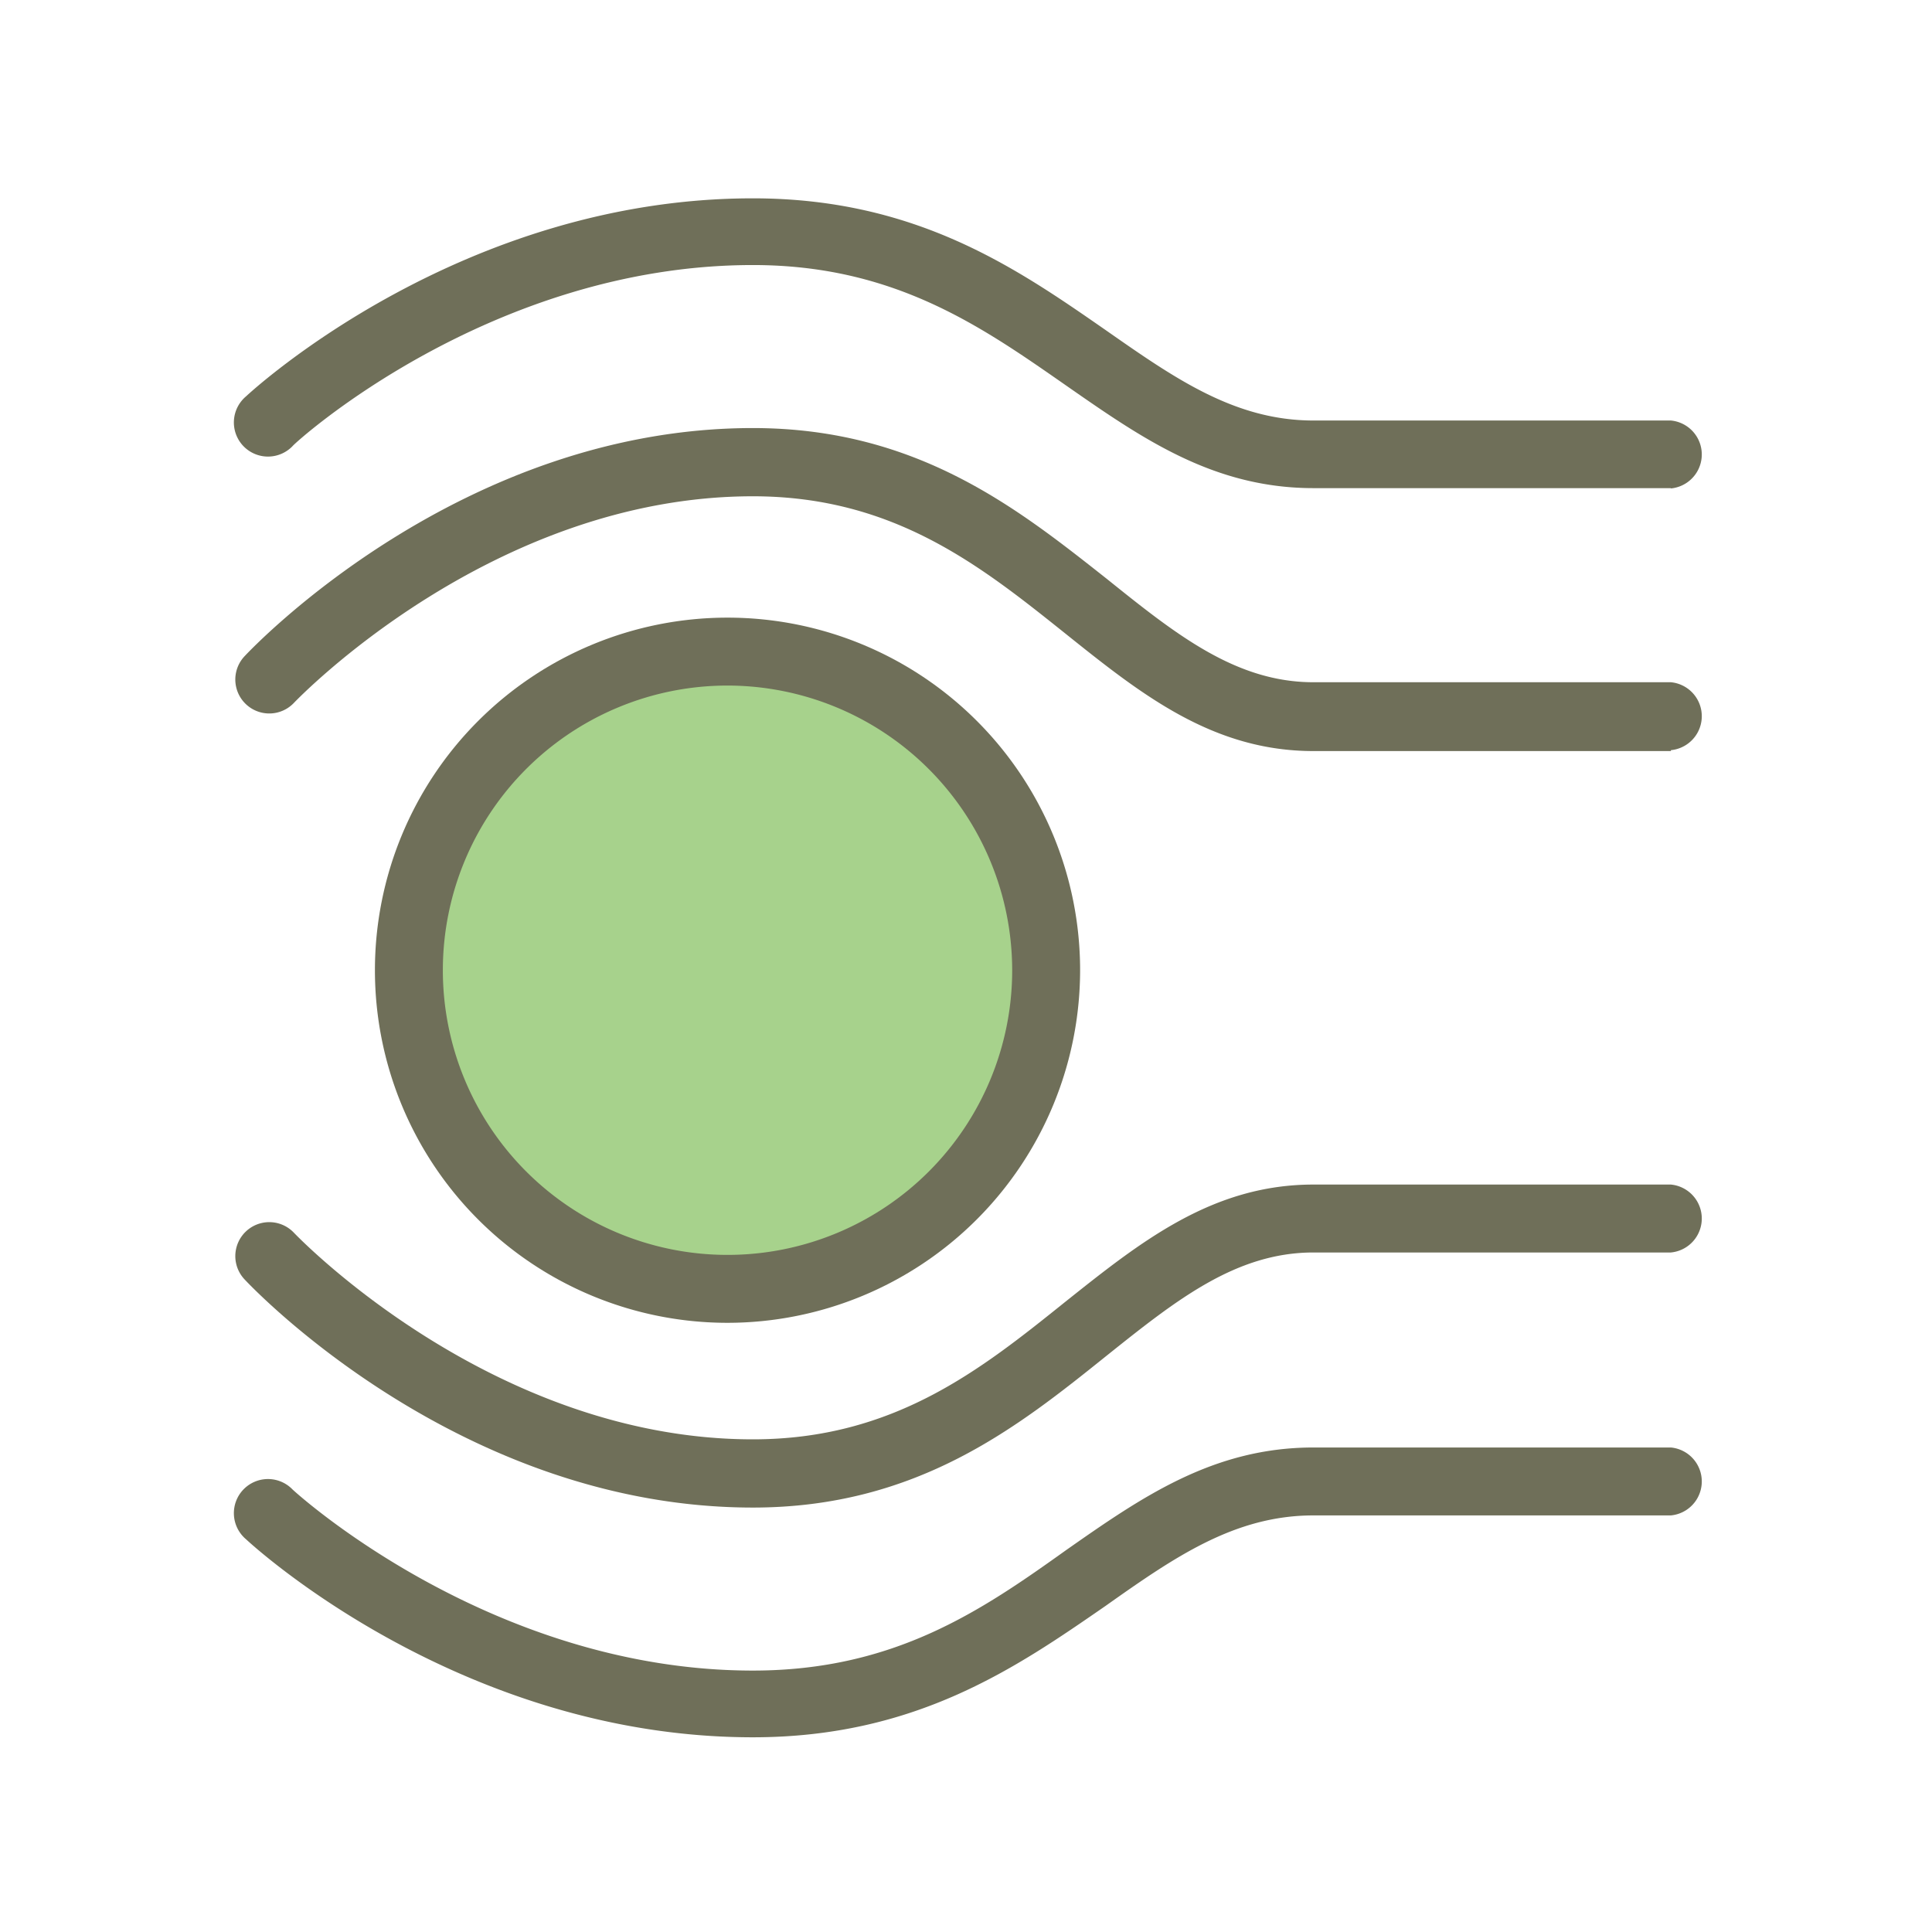<svg id="Layer_1" data-name="Layer 1" xmlns="http://www.w3.org/2000/svg" viewBox="0 0 64 64"><title>SVG_Artboards</title><circle cx="24.1" cy="32.14" r="10.56" style="fill:#a7d28c"/><path d="M24.1,43.82A11.68,11.68,0,1,1,35.78,32.14,11.69,11.69,0,0,1,24.1,43.82Zm0-21.11a9.43,9.43,0,1,0,9.43,9.43A9.44,9.44,0,0,0,24.1,22.71Z" style="fill:#6f6f59"/><path d="M55.35,16.17H43.51c-3.32,0-5.68-1.65-8.18-3.39-2.8-1.95-5.69-4-10.39-4-8.71,0-15.19,5.9-15.25,6a1.13,1.13,0,1,1-1.54-1.65c.29-.27,7.17-6.56,16.79-6.56,5.41,0,8.74,2.32,11.68,4.36,2.29,1.6,4.28,3,6.89,3H55.35a1.13,1.13,0,0,1,0,2.25Z" style="fill:#6f6f59"/><path d="M55.35,24.88H43.51c-3.36,0-5.73-1.9-8.24-3.91-2.79-2.23-5.67-4.53-10.33-4.53-8.67,0-15.13,6.77-15.2,6.84A1.12,1.12,0,1,1,8.1,21.74c.29-.31,7.17-7.56,16.84-7.56,5.45,0,8.79,2.68,11.73,5,2.29,1.84,4.27,3.42,6.84,3.42H55.35a1.13,1.13,0,0,1,0,2.25Z" style="fill:#6f6f59"/><path d="M24.94,57.55c-9.62,0-16.5-6.29-16.79-6.56a1.13,1.13,0,1,1,1.54-1.65c.06.06,6.54,6,15.25,6,4.7,0,7.59-2,10.39-4,2.5-1.75,4.86-3.39,8.18-3.39H55.35a1.13,1.13,0,0,1,0,2.25H43.51c-2.61,0-4.6,1.38-6.89,3C33.68,55.23,30.35,57.55,24.94,57.55Z" style="fill:#6f6f59"/><path d="M24.94,49.94c-9.67,0-16.55-7.25-16.84-7.56a1.12,1.12,0,1,1,1.64-1.54c.07.07,6.53,6.84,15.2,6.84,4.66,0,7.54-2.3,10.33-4.54,2.51-2,4.88-3.9,8.24-3.9H55.35a1.13,1.13,0,0,1,0,2.25H43.51c-2.57,0-4.55,1.58-6.84,3.41C33.73,47.26,30.39,49.94,24.94,49.94Z" style="fill:#6f6f59"/></svg>
